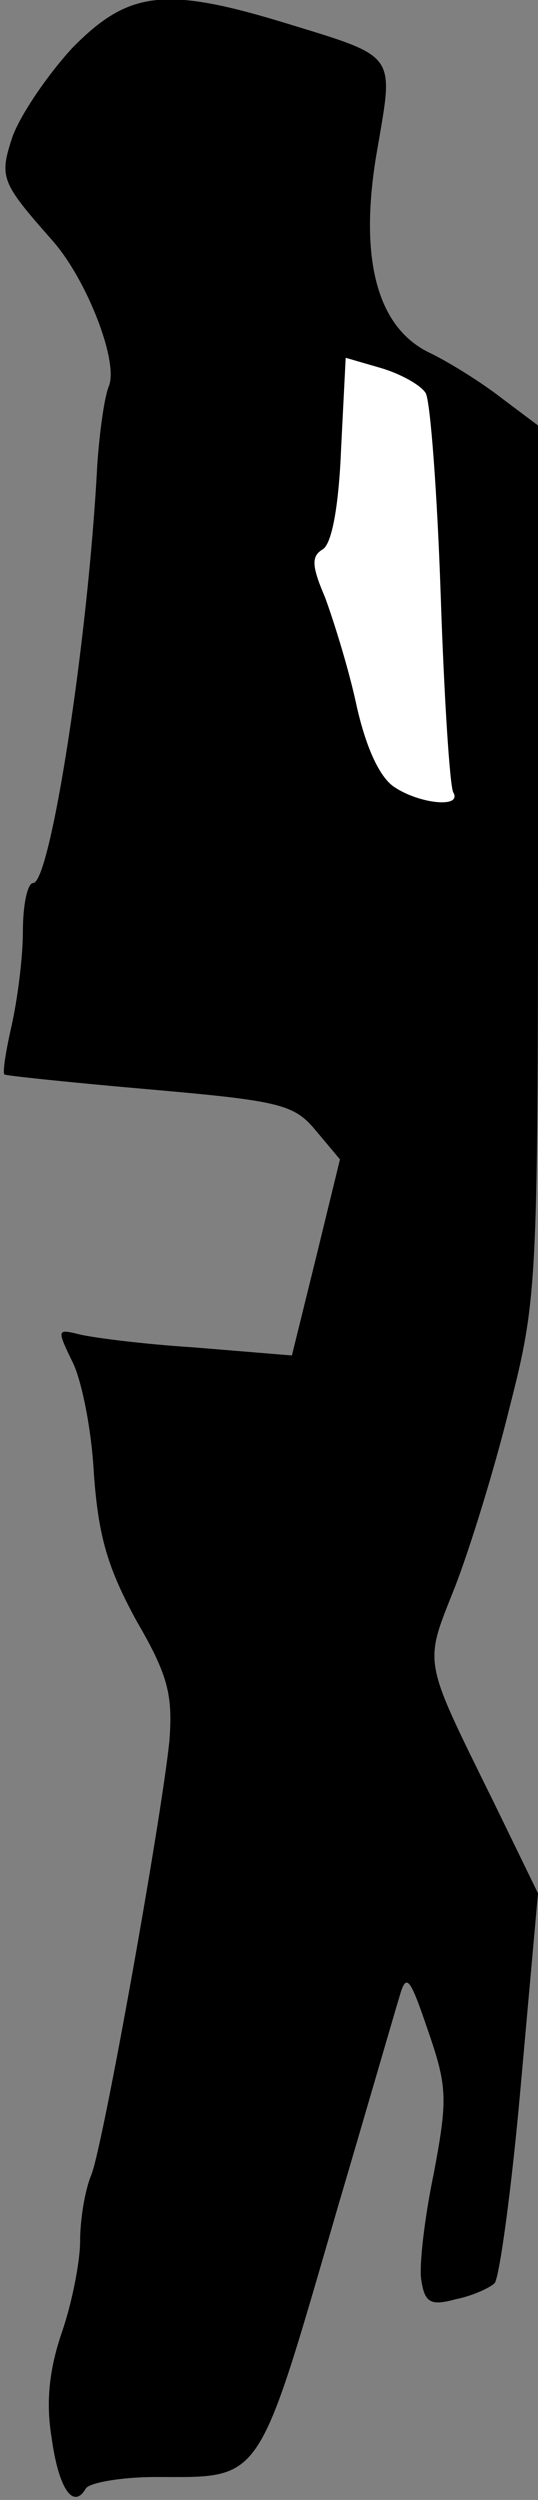 <?xml version="1.0" standalone="no"?>
<!DOCTYPE svg PUBLIC "-//W3C//DTD SVG 20010904//EN"
 "http://www.w3.org/TR/2001/REC-SVG-20010904/DTD/svg10.dtd">
<svg version="1.0" xmlns="http://www.w3.org/2000/svg"
 width="47pt" height="218pt" viewBox="0 0 47 218"
 preserveAspectRatio="xMidYMid meet">
<rect x="0" y="0" width="47" height="218" fill="#808080" stroke="none"/>
<g transform="translate(0,218) scale(0.1,-0.1)"
fill="#000000" stroke="none">
<path fill="#000000" stroke="none" d="M63 2138 c-22 -24 -45 -58 -52 -77 -12
-36 -10 -40 35 -91 30 -34 58 -106 49 -127 -4 -10 -8 -40 -10 -68 -8 -154 -41
-365 -56 -365 -5 0 -9 -19 -9 -42 0 -24 -5 -61 -10 -83 -5 -22 -8 -41 -6 -42
1 -1 58 -7 127 -13 114 -10 126 -13 145 -36 l21 -25 -21 -86 -21 -85 -85 7
c-47 3 -93 9 -103 12 -17 4 -17 3 -4 -24 8 -15 17 -59 19 -98 4 -55 12 -82 37
-128 28 -48 32 -65 29 -105 -7 -68 -57 -348 -68 -378 -6 -14 -10 -40 -10 -58
0 -18 -7 -54 -16 -80 -11 -32 -14 -61 -9 -91 6 -45 19 -64 30 -45 3 5 31 10
61 10 94 0 88 -9 159 235 26 88 50 171 54 184 6 21 9 17 25 -30 17 -49 17 -60
5 -124 -8 -38 -13 -81 -11 -93 3 -20 8 -23 30 -17 15 3 30 10 34 14 4 3 15 82
23 173 l15 167 -38 78 c-63 128 -62 120 -35 188 13 33 35 104 48 157 24 94 25
106 25 477 l0 380 -32 24 c-18 14 -47 32 -64 40 -46 23 -61 85 -44 179 14 82
17 78 -81 108 -105 32 -137 28 -186 -22z"/>
<path fill="#ffffff" stroke="none" d="M372 1837 c4 -8 10 -87 13 -176 3 -90
8 -167 11 -172 8 -14 -30 -10 -52 5 -13 9 -25 36 -33 73 -7 32 -20 73 -27 92
-12 28 -12 36 -2 42 8 5 14 38 16 88 l4 79 31 -9 c17 -5 35 -15 39 -22z"/>
</g>
</svg>
